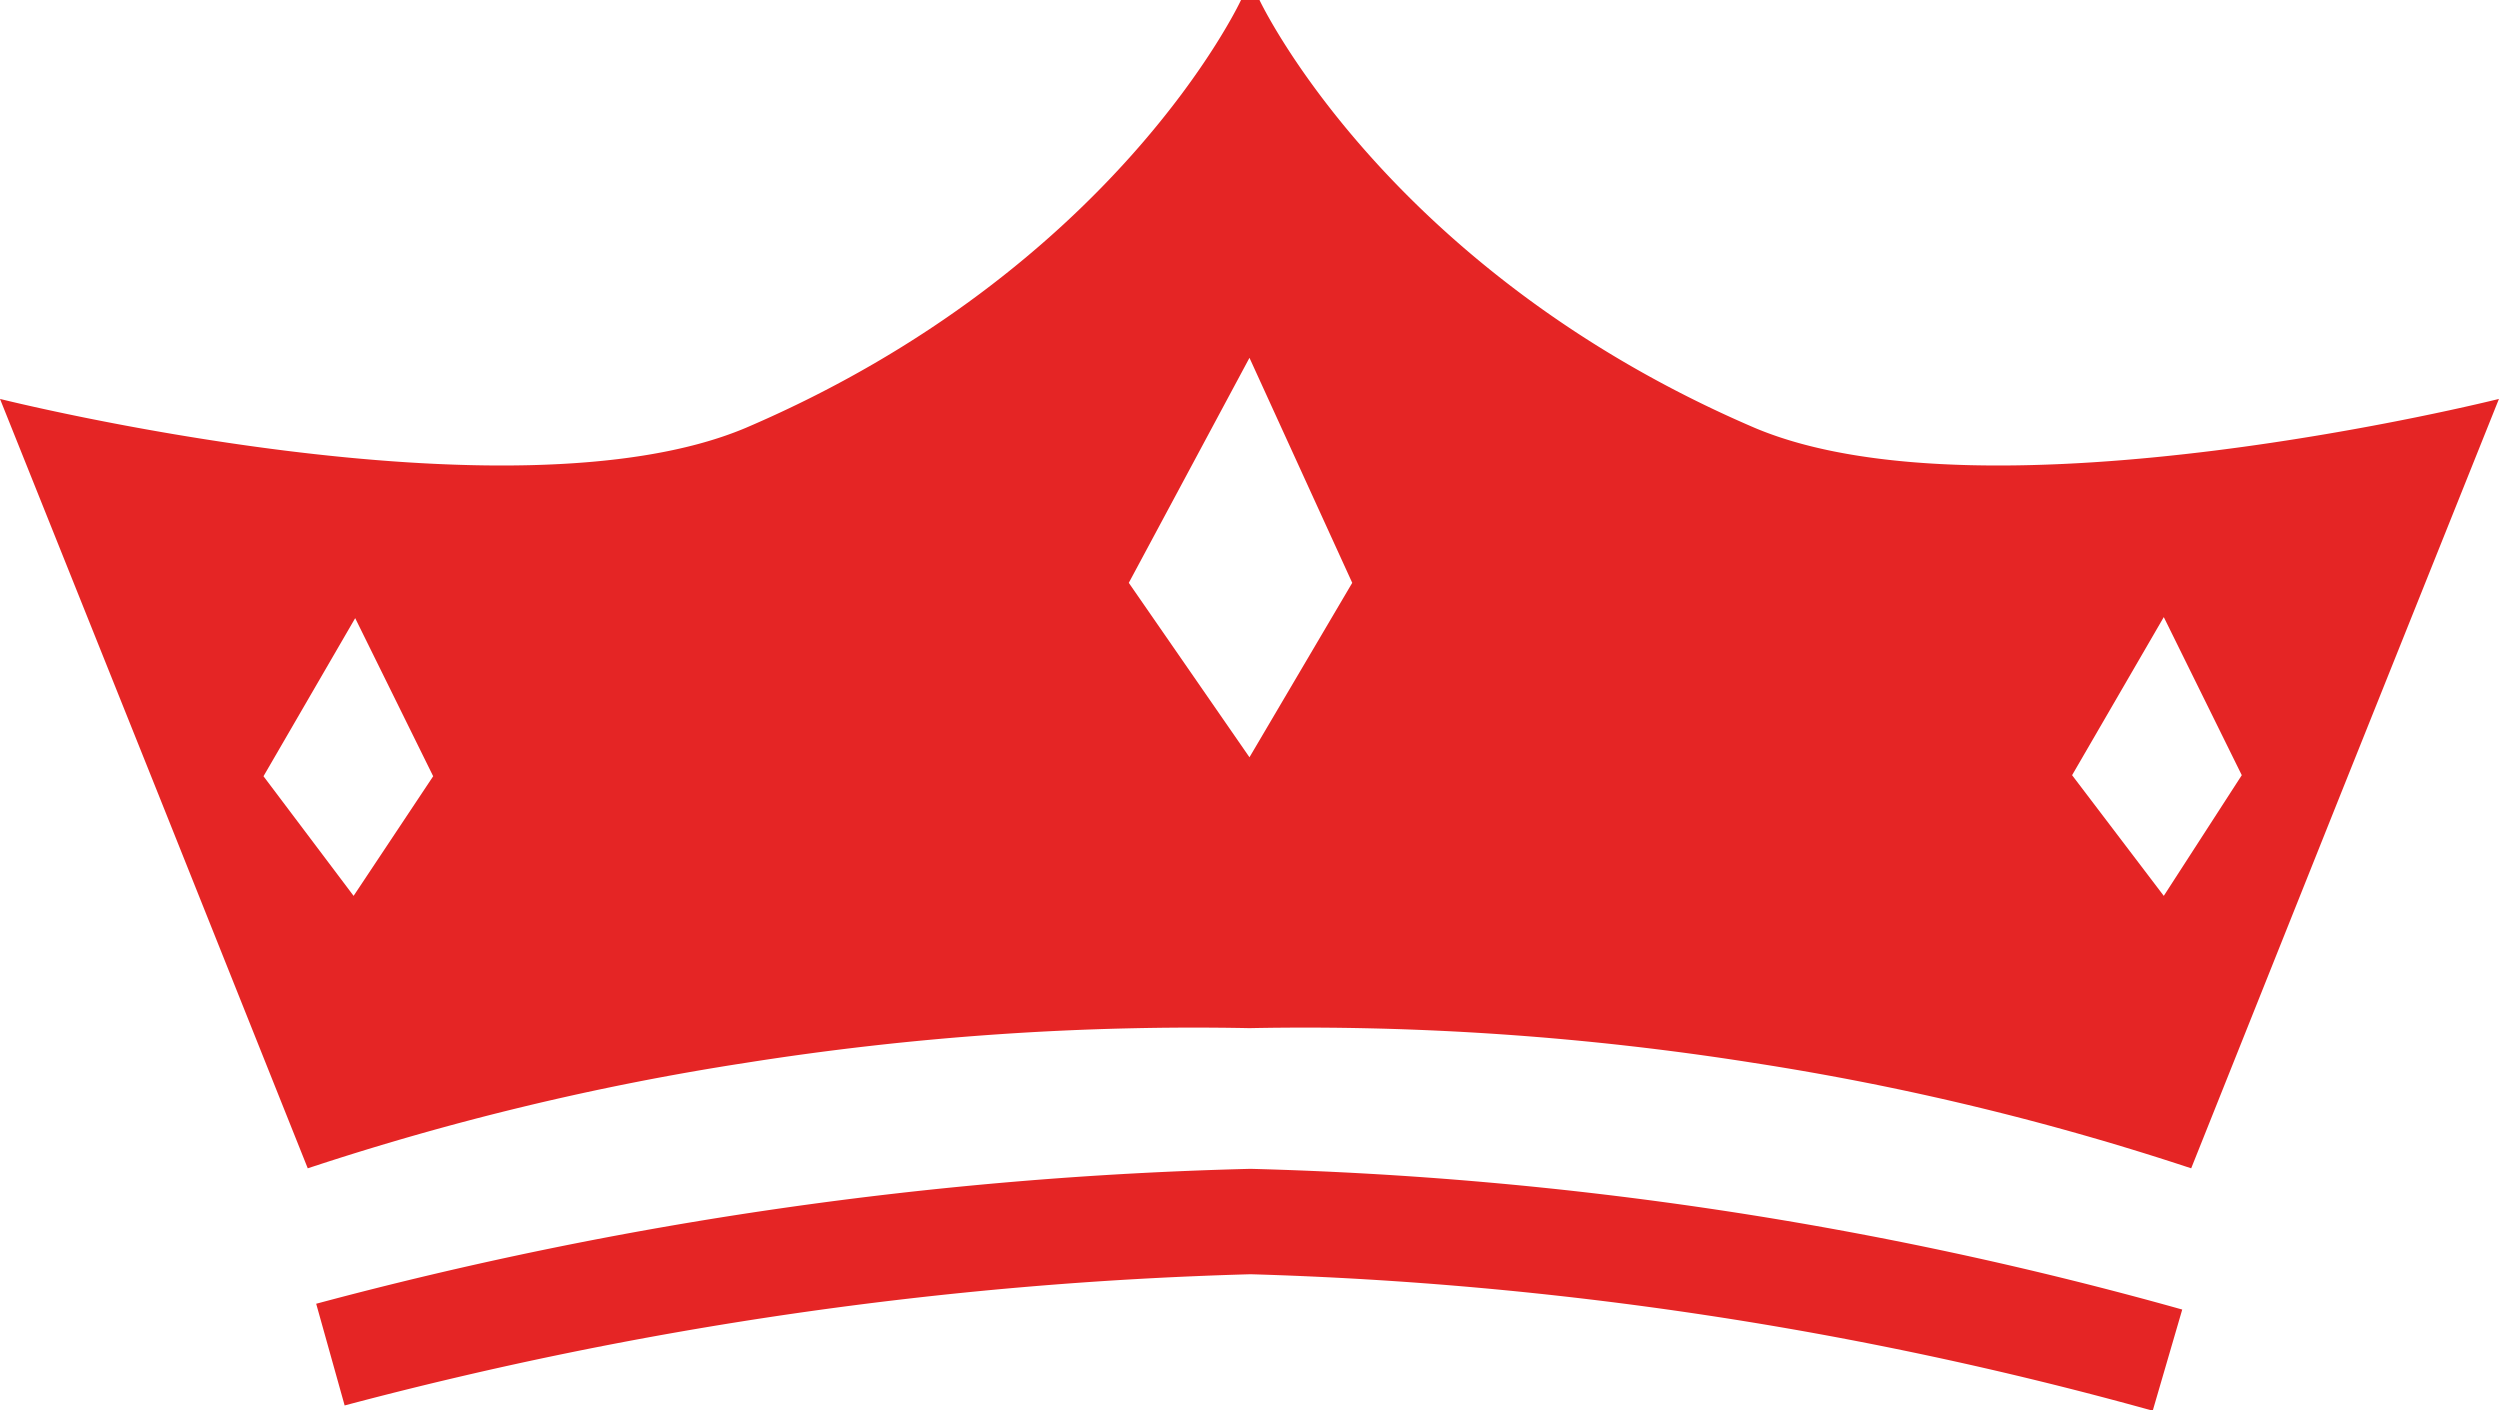 <svg id="Layer_1" data-name="Layer 1" xmlns="http://www.w3.org/2000/svg" viewBox="0 0 47.44 26.76"><defs><style>.cls-1{fill:#e52525;}</style></defs><title>crown</title><path class="cls-1" d="M6,24.74l.54,1.93a75,75,0,0,1,17.19-2.49,71.63,71.63,0,0,1,17.12,2.59l.56-1.92a72.33,72.33,0,0,0-17.68-2.67A75.65,75.65,0,0,0,6,24.74Z"/><path class="cls-1" d="M33.3,8.12c-7-3-9.4-8.12-9.4-8.12h-.35s-2.37,5.11-9.4,8.12C9.69,10,0,7.57,0,7.57l3,7.49,2.84,7.11a51.3,51.3,0,0,1,8.3-2,54.46,54.46,0,0,1,9.57-.66h0a54.46,54.46,0,0,1,9.57.66,51.3,51.3,0,0,1,8.3,2l2.84-7.11,3-7.49S37.75,10,33.3,8.12ZM6.71,17,5,14.73l1.74-3,1.48,3Zm17-2.63-2.29-3.31,2.29-4.27,1.95,4.27ZM41.06,17l-1.74-2.29,1.74-3,1.48,3Z"/></svg>